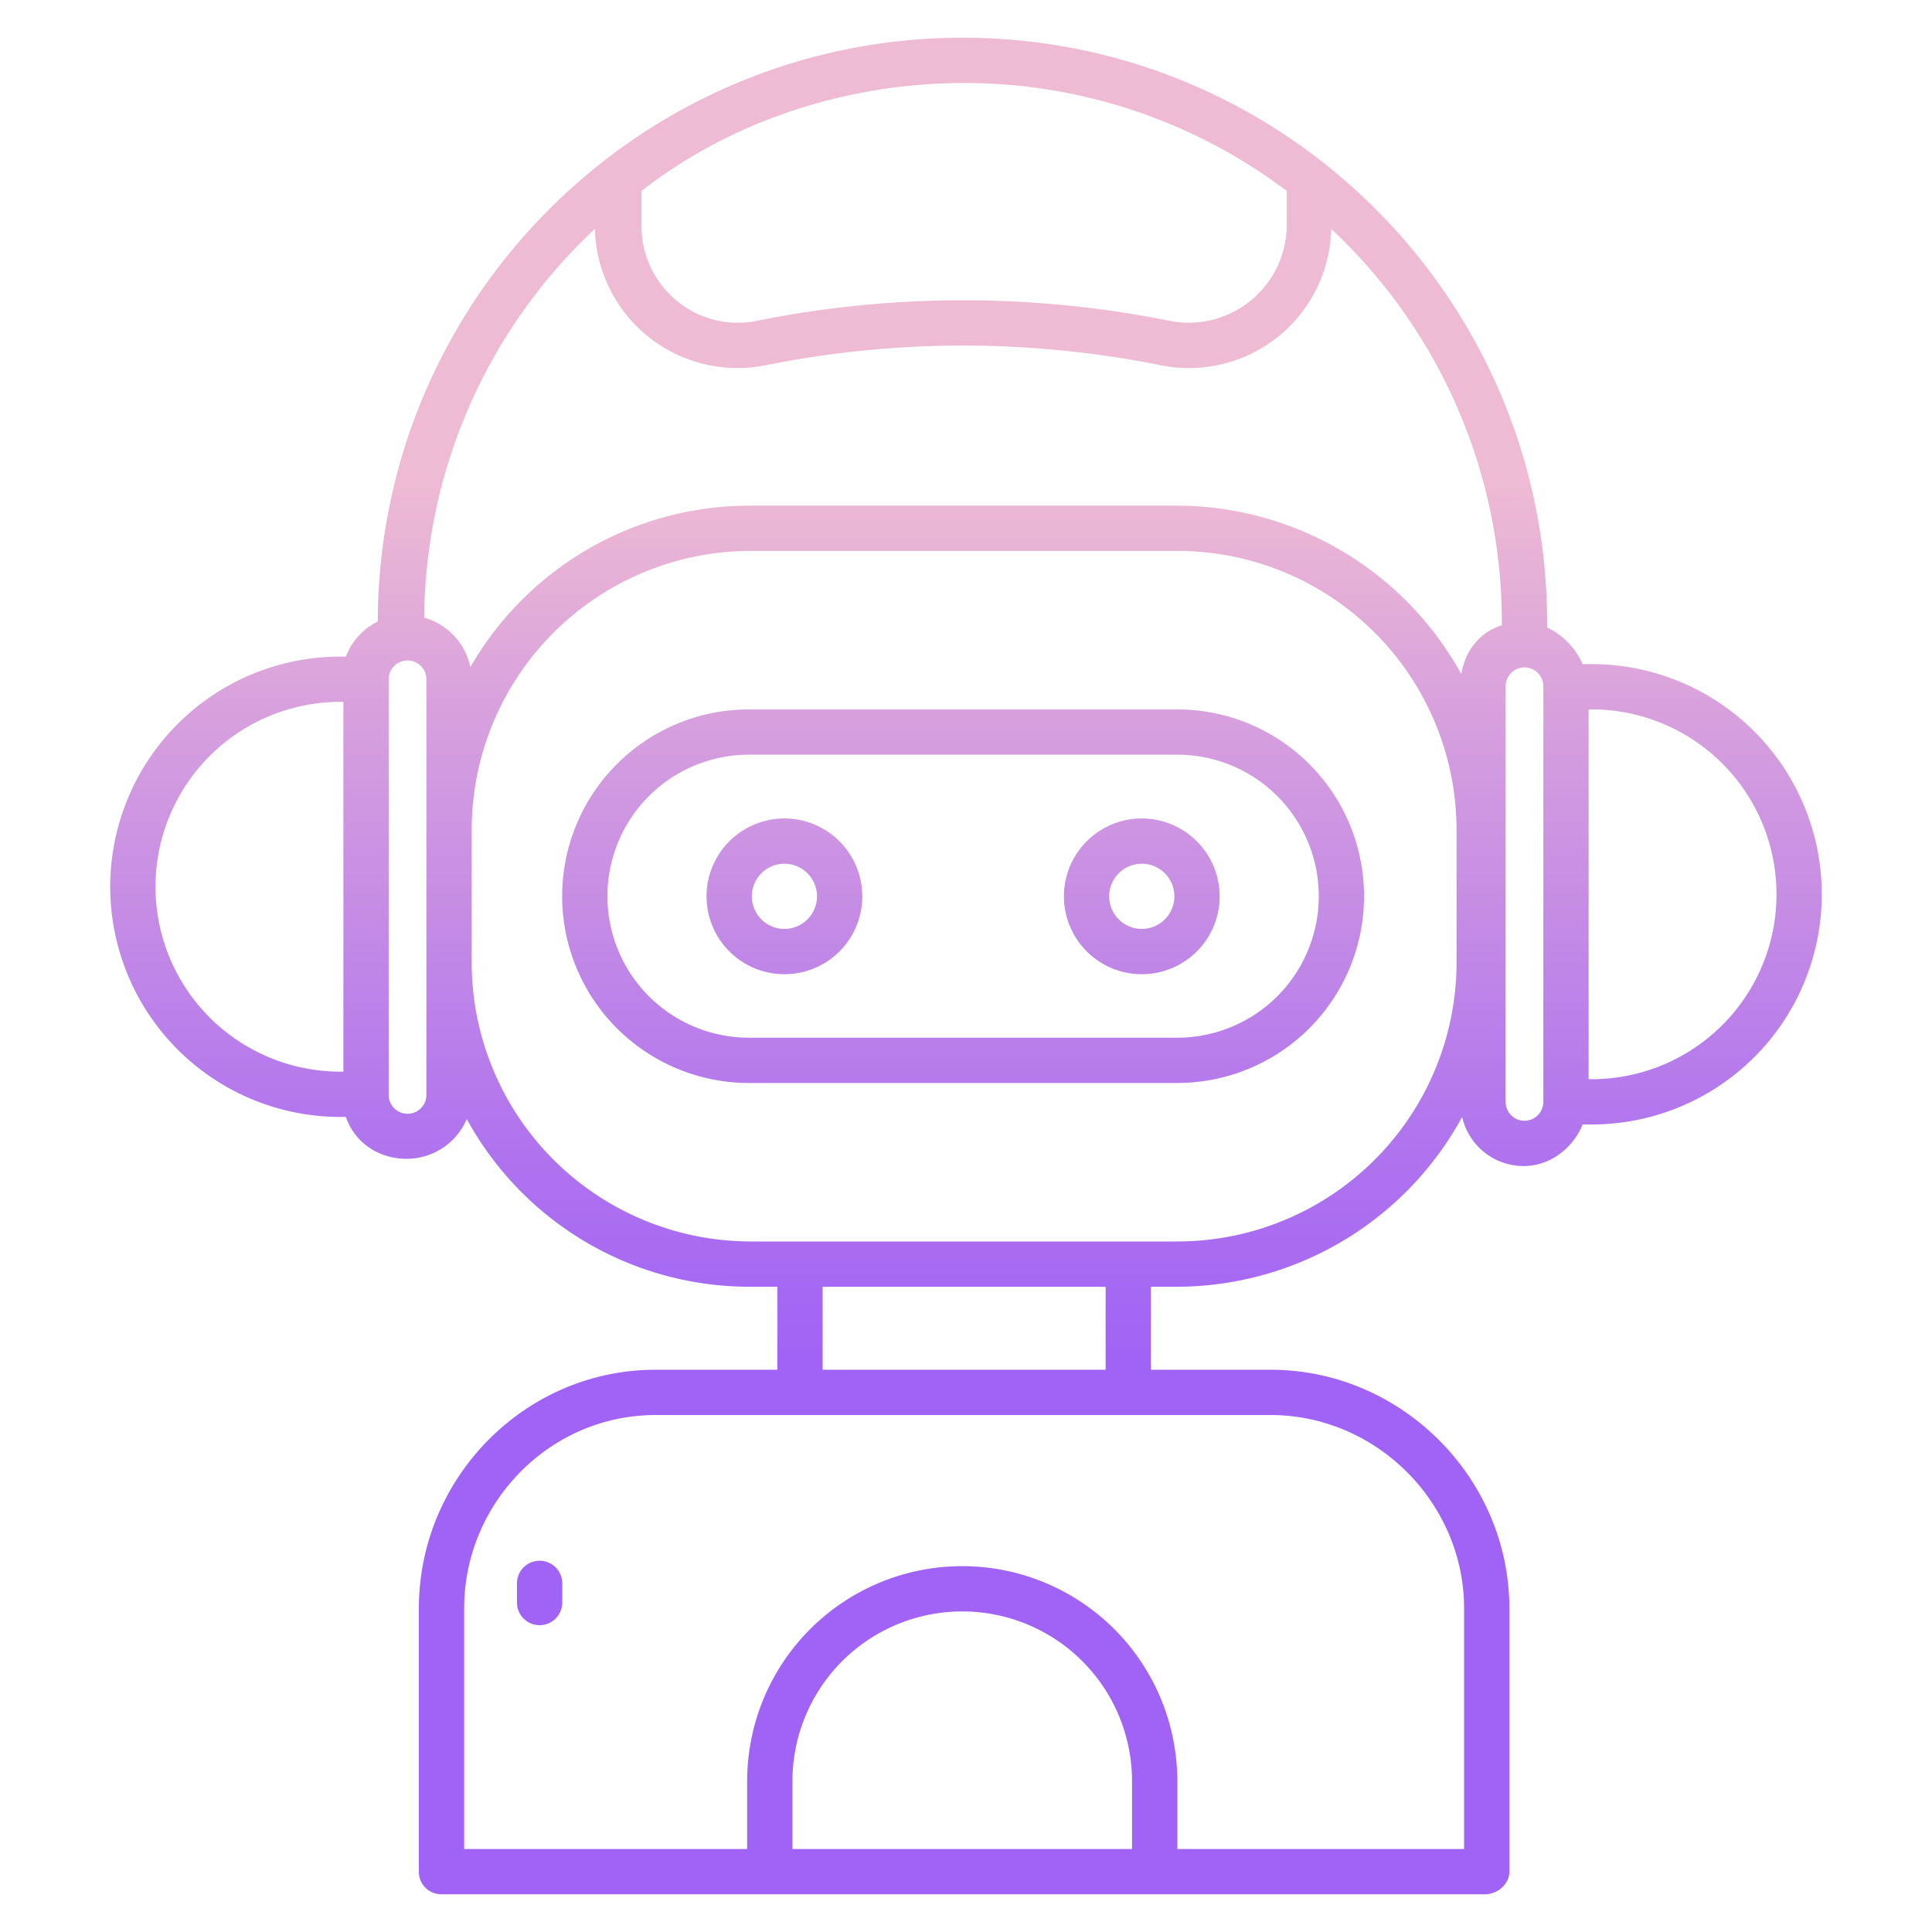 <svg id="Layer_1" height="512" viewBox="0 0 512 512" width="512" xmlns="http://www.w3.org/2000/svg" xmlns:xlink="http://www.w3.org/1999/xlink" data-name="Layer 1"><linearGradient id="linear-gradient" gradientUnits="userSpaceOnUse" x1="149.001" x2="149.001" y1="490.121" y2="87.132"><stop offset=".322" stop-color="#a163f5"/><stop offset=".466" stop-color="#b074ee"/><stop offset=".752" stop-color="#d8a1dd"/><stop offset=".898" stop-color="#efbad3"/></linearGradient><linearGradient id="linear-gradient-2" x1="255.293" x2="255.293" xlink:href="#linear-gradient" y1="490.121" y2="87.132"/><linearGradient id="linear-gradient-3" x1="207.878" x2="207.878" xlink:href="#linear-gradient" y1="490.121" y2="87.132"/><linearGradient id="linear-gradient-4" x1="302.586" x2="302.586" xlink:href="#linear-gradient" y1="490.121" y2="87.132"/><linearGradient id="linear-gradient-5" x1="143" x2="143" xlink:href="#linear-gradient" y1="490.121" y2="87.132"/><linearGradient id="linear-gradient-7" x1="256" x2="256" xlink:href="#linear-gradient" y1="490.121" y2="87.132"/><path d="" fill="url(#linear-gradient)"/><path d="m311.987 188h-113.51a49.5 49.5 0 0 0 0 99h113.51a49.5 49.5 0 1 0 0-99zm0 87h-113.51a37.5 37.5 0 1 1 0-75h113.51a37.5 37.5 0 1 1 0 75z" fill="url(#linear-gradient-2)"/><path d="m207.878 216.9a20.637 20.637 0 1 0 20.637 20.637 20.661 20.661 0 0 0 -20.637-20.637zm0 29.273a8.637 8.637 0 1 1 8.637-8.636 8.647 8.647 0 0 1 -8.637 8.636z" fill="url(#linear-gradient-3)"/><path d="m302.586 216.9a20.637 20.637 0 1 0 20.636 20.637 20.661 20.661 0 0 0 -20.636-20.637zm0 29.273a8.637 8.637 0 1 1 8.636-8.636 8.646 8.646 0 0 1 -8.636 8.636z" fill="url(#linear-gradient-4)"/><path d="m143 413.612a6 6 0 0 0 -6 6v5.081a6 6 0 0 0 12 0v-5.081a6 6 0 0 0 -6-6z" fill="url(#linear-gradient-5)"/><path d="m143 438.536a6 6 0 0 0 -6 6v30.388a6 6 0 0 0 12 0v-30.388a6 6 0 0 0 -6-6z" fill="url(#linear-gradient-5)"/><path d="m421.791 176h-2.371a19.619 19.619 0 0 0 -9.42-9.73v-1.22c0-85.495-69.414-155.05-154.909-155.05-85.384 0-154.8 69.362-154.975 154.7a17.224 17.224 0 0 0 -8.459 9.3h-1.448a61 61 0 1 0 0 122h1.448c2.434 7 8.848 11.094 16.115 11.094a17.323 17.323 0 0 0 15.928-10.534 85.4 85.4 0 0 0 74.87 44.44h7.43v22h-32.27c-34.63 0-62.73 28.64-62.73 63.274v69.726a5.932 5.932 0 0 0 5.919 6h276.626c3.313 0 6.455-2.687 6.455-6v-69.726c0-34.634-28.632-63.274-63.266-63.274h-31.734v-22h6.894a86.253 86.253 0 0 0 75.588-44.986 16.719 16.719 0 0 0 16.285 13c7.266 0 13.22-5.017 15.653-11.017h2.371a61 61 0 1 0 0-122zm-330.791 108h-.791a49 49 0 1 1 0-98h.791zm79-233.4c23-17.951 53.371-28.6 85.5-28.6a141.855 141.855 0 0 1 85.5 28.6v8.968a25.992 25.992 0 0 1 -31.082 25.454 277.4 277.4 0 0 0 -109.355 0 25.354 25.354 0 0 1 -21.3-5.379 25.64 25.64 0 0 1 -9.263-20.075zm-57 239.56a5 5 0 1 1 -10 0v-110.132a5 5 0 1 1 10 0zm187 199.84h-90v-17.954a45 45 0 1 1 90 0zm36.734-115c28.017 0 51.266 23.257 51.266 51.274v63.726h-76v-17.954a57 57 0 1 0 -114 0v17.954h-75v-63.726c0-28.017 22.713-51.274 50.73-51.274zm-118.734-12v-22h75v22zm168-108a74 74 0 0 1 -74 74h-113a74 74 0 0 1 -74-74v-35a74 74 0 0 1 74-74h113a74 74 0 0 1 74 74zm12-89.3c-5.976 1.891-9.756 6.845-10.736 12.953a86.254 86.254 0 0 0 -75.37-44.653h-113.324a85.373 85.373 0 0 0 -73.907 42.778 17.375 17.375 0 0 0 -12.248-13.1 142.57 142.57 0 0 1 45.232-103.02 37.819 37.819 0 0 0 45.277 36.131 265.427 265.427 0 0 1 104.636 0 37.734 37.734 0 0 0 45.226-36.131 142.547 142.547 0 0 1 45.214 104.392zm11 126.312a5 5 0 1 1 -10 0v-110.138a5 5 0 1 1 10 0zm12.791-6.012h-.791v-98h.791a49 49 0 1 1 0 98z" fill="url(#linear-gradient-7)"/></svg>